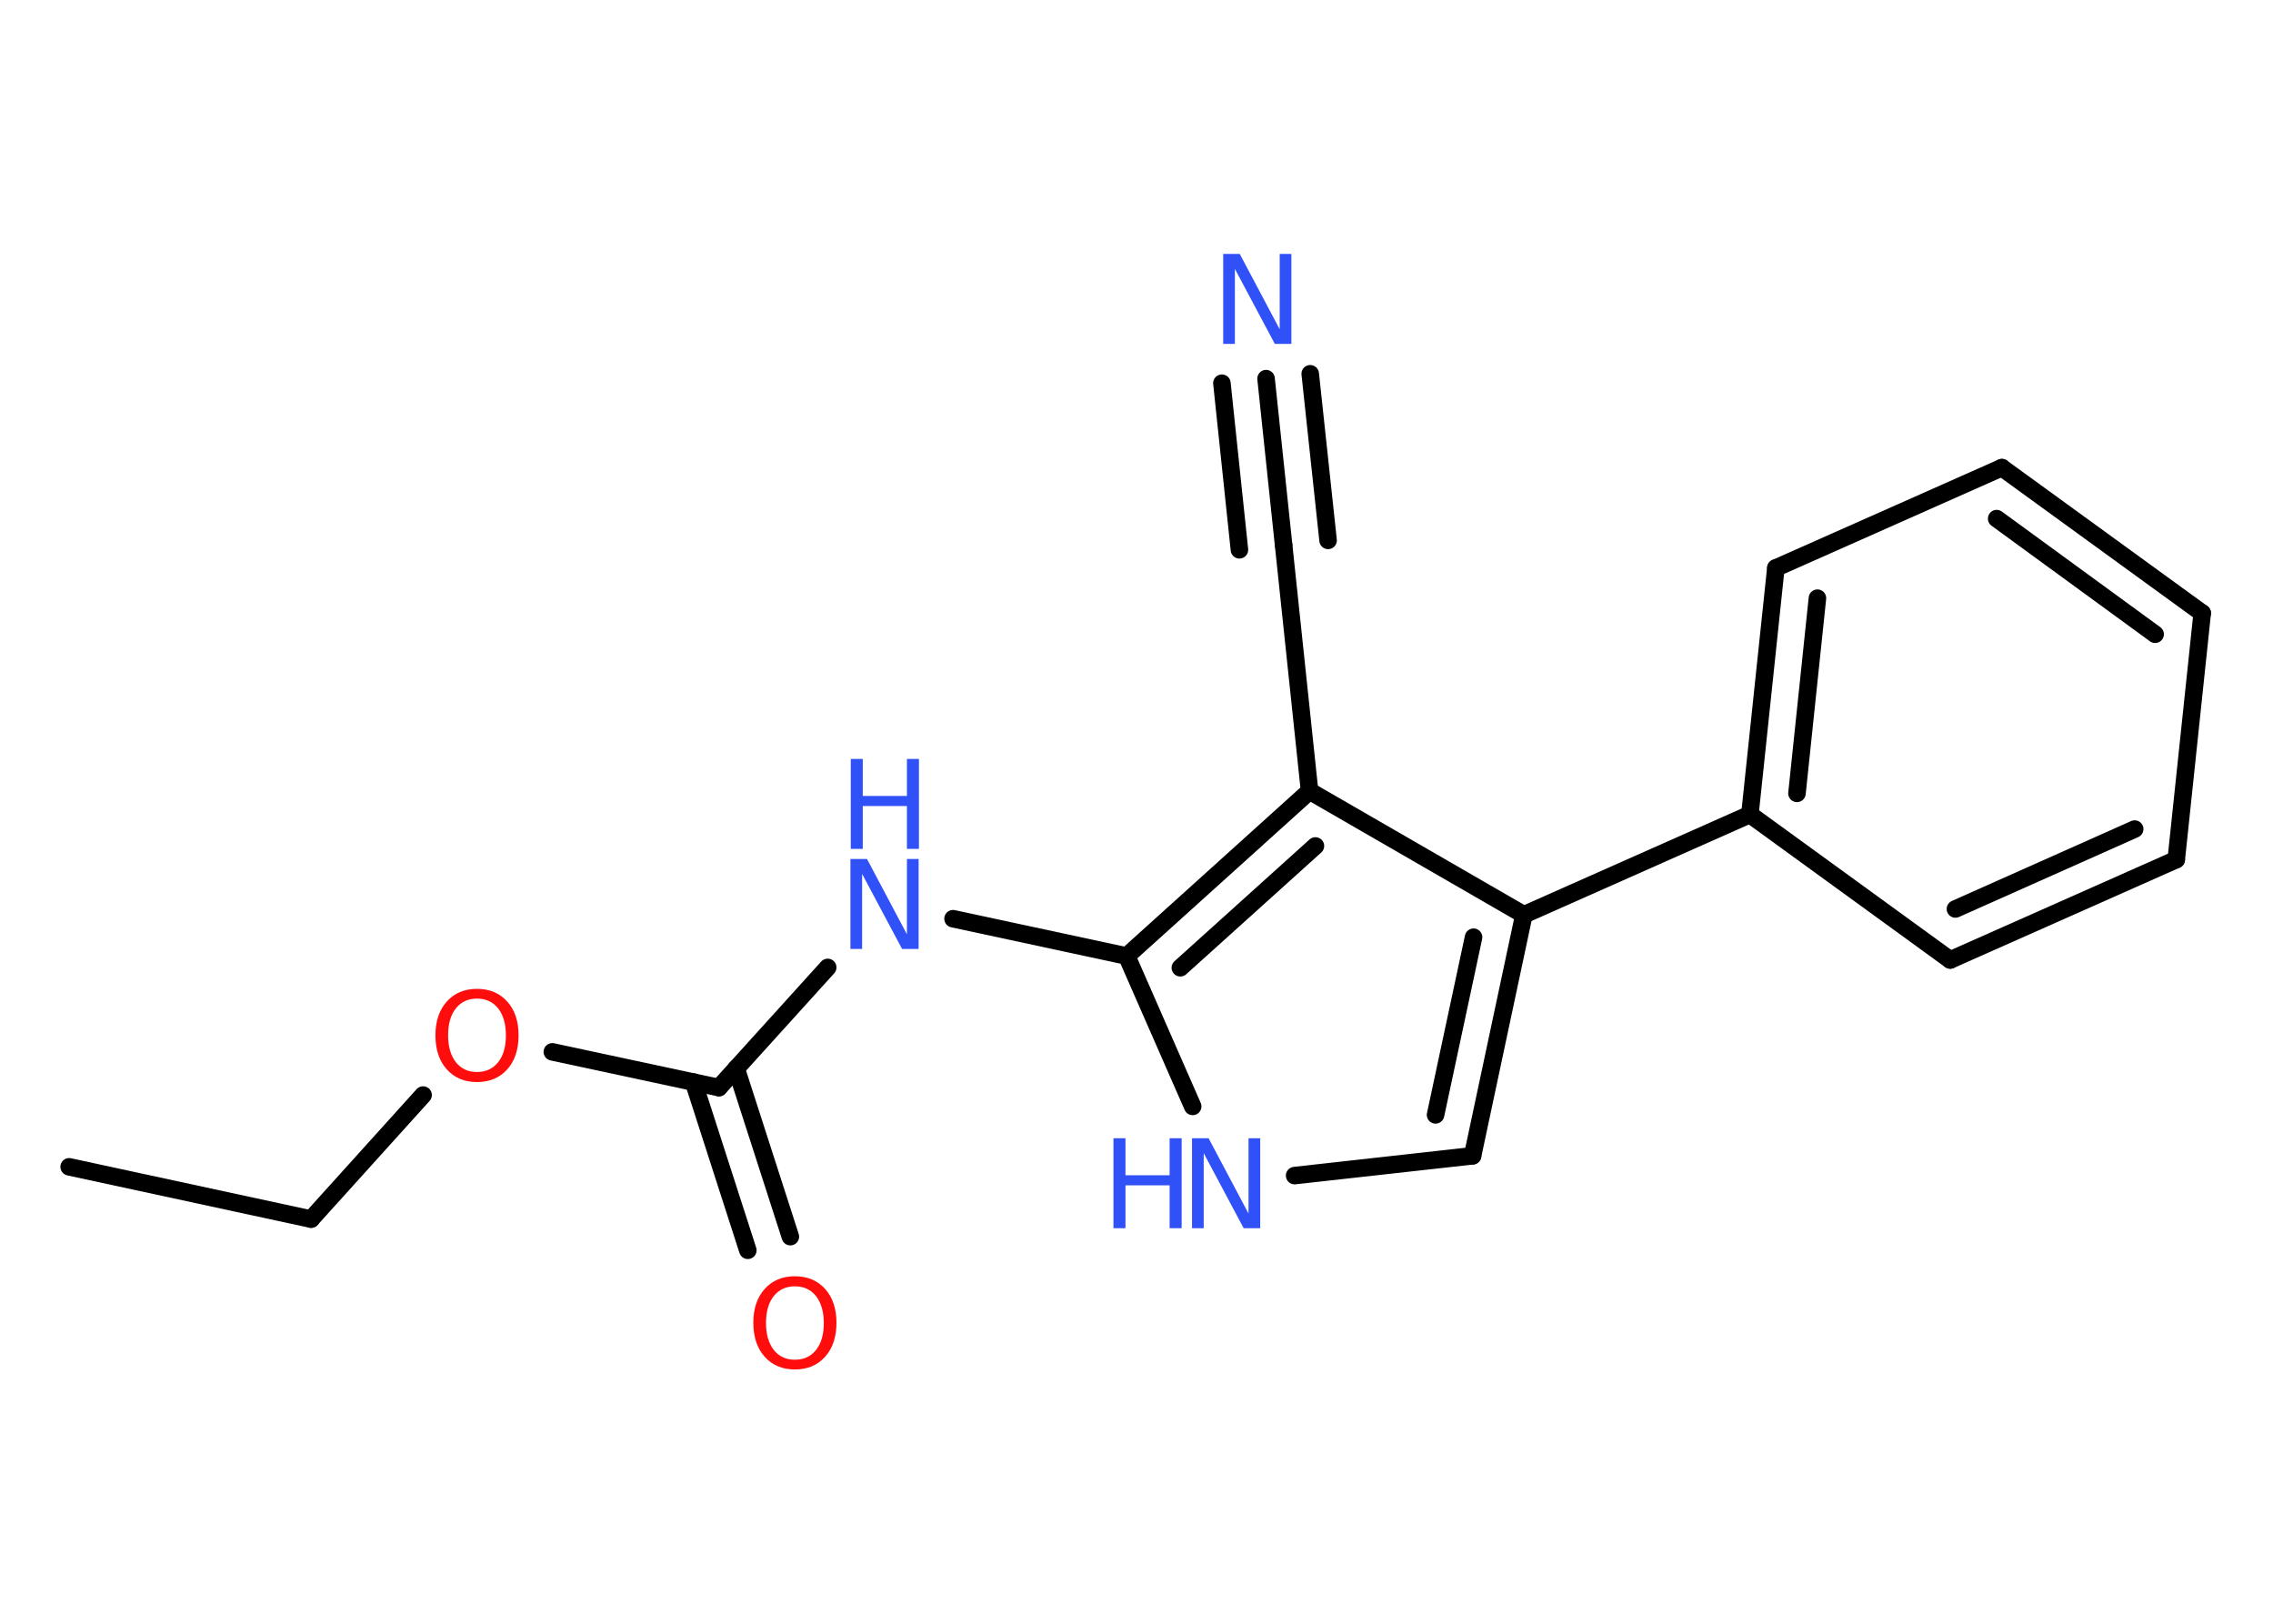 <?xml version='1.0' encoding='UTF-8'?>
<!DOCTYPE svg PUBLIC "-//W3C//DTD SVG 1.1//EN" "http://www.w3.org/Graphics/SVG/1.1/DTD/svg11.dtd">
<svg version='1.2' xmlns='http://www.w3.org/2000/svg' xmlns:xlink='http://www.w3.org/1999/xlink' width='70.0mm' height='50.0mm' viewBox='0 0 70.0 50.0'>
  <desc>Generated by the Chemistry Development Kit (http://github.com/cdk)</desc>
  <g stroke-linecap='round' stroke-linejoin='round' stroke='#000000' stroke-width='.54' fill='#3050F8'>
    <rect x='.0' y='.0' width='70.0' height='50.0' fill='#FFFFFF' stroke='none'/>
    <g id='mol1' class='mol'>
      <line id='mol1bnd1' class='bond' x1='2.13' y1='35.93' x2='9.58' y2='37.54'/>
      <line id='mol1bnd2' class='bond' x1='9.58' y1='37.54' x2='13.03' y2='33.72'/>
      <line id='mol1bnd3' class='bond' x1='17.01' y1='32.39' x2='22.14' y2='33.49'/>
      <g id='mol1bnd4' class='bond'>
        <line x1='22.67' y1='32.9' x2='24.34' y2='38.08'/>
        <line x1='21.36' y1='33.32' x2='23.03' y2='38.5'/>
      </g>
      <line id='mol1bnd5' class='bond' x1='22.14' y1='33.49' x2='25.49' y2='29.79'/>
      <line id='mol1bnd6' class='bond' x1='29.35' y1='28.29' x2='34.7' y2='29.44'/>
      <line id='mol1bnd7' class='bond' x1='34.7' y1='29.44' x2='36.73' y2='34.07'/>
      <line id='mol1bnd8' class='bond' x1='39.87' y1='36.2' x2='45.35' y2='35.59'/>
      <g id='mol1bnd9' class='bond'>
        <line x1='45.35' y1='35.59' x2='46.93' y2='28.17'/>
        <line x1='44.21' y1='34.33' x2='45.38' y2='28.86'/>
      </g>
      <line id='mol1bnd10' class='bond' x1='46.93' y1='28.17' x2='53.89' y2='25.08'/>
      <g id='mol1bnd11' class='bond'>
        <line x1='54.69' y1='17.49' x2='53.89' y2='25.08'/>
        <line x1='55.97' y1='18.42' x2='55.34' y2='24.43'/>
      </g>
      <line id='mol1bnd12' class='bond' x1='54.69' y1='17.49' x2='61.65' y2='14.4'/>
      <g id='mol1bnd13' class='bond'>
        <line x1='67.82' y1='18.88' x2='61.65' y2='14.4'/>
        <line x1='66.37' y1='19.53' x2='61.49' y2='15.97'/>
      </g>
      <line id='mol1bnd14' class='bond' x1='67.82' y1='18.88' x2='67.02' y2='26.47'/>
      <g id='mol1bnd15' class='bond'>
        <line x1='60.06' y1='29.56' x2='67.02' y2='26.47'/>
        <line x1='60.22' y1='27.99' x2='65.74' y2='25.53'/>
      </g>
      <line id='mol1bnd16' class='bond' x1='53.89' y1='25.08' x2='60.06' y2='29.56'/>
      <line id='mol1bnd17' class='bond' x1='46.93' y1='28.17' x2='40.33' y2='24.36'/>
      <g id='mol1bnd18' class='bond'>
        <line x1='40.33' y1='24.36' x2='34.7' y2='29.44'/>
        <line x1='40.51' y1='26.05' x2='36.35' y2='29.8'/>
      </g>
      <line id='mol1bnd19' class='bond' x1='40.33' y1='24.36' x2='39.53' y2='16.78'/>
      <g id='mol1bnd20' class='bond'>
        <line x1='39.53' y1='16.78' x2='38.99' y2='11.66'/>
        <line x1='38.17' y1='16.93' x2='37.63' y2='11.8'/>
        <line x1='40.9' y1='16.64' x2='40.35' y2='11.51'/>
      </g>
      <path id='mol1atm3' class='atom' d='M14.69 30.75q-.41 .0 -.65 .3q-.24 .3 -.24 .83q.0 .52 .24 .83q.24 .3 .65 .3q.41 .0 .65 -.3q.24 -.3 .24 -.83q.0 -.52 -.24 -.83q-.24 -.3 -.65 -.3zM14.69 30.45q.58 .0 .93 .39q.35 .39 .35 1.04q.0 .66 -.35 1.05q-.35 .39 -.93 .39q-.58 .0 -.93 -.39q-.35 -.39 -.35 -1.05q.0 -.65 .35 -1.04q.35 -.39 .93 -.39z' stroke='none' fill='#FF0D0D'/>
      <path id='mol1atm5' class='atom' d='M24.48 39.61q-.41 .0 -.65 .3q-.24 .3 -.24 .83q.0 .52 .24 .83q.24 .3 .65 .3q.41 .0 .65 -.3q.24 -.3 .24 -.83q.0 -.52 -.24 -.83q-.24 -.3 -.65 -.3zM24.48 39.3q.58 .0 .93 .39q.35 .39 .35 1.04q.0 .66 -.35 1.05q-.35 .39 -.93 .39q-.58 .0 -.93 -.39q-.35 -.39 -.35 -1.05q.0 -.65 .35 -1.04q.35 -.39 .93 -.39z' stroke='none' fill='#FF0D0D'/>
      <g id='mol1atm6' class='atom'>
        <path d='M26.2 26.45h.5l1.23 2.32v-2.32h.36v2.77h-.51l-1.23 -2.31v2.31h-.36v-2.77z' stroke='none'/>
        <path d='M26.2 23.37h.37v1.14h1.36v-1.14h.37v2.77h-.37v-1.32h-1.36v1.32h-.37v-2.77z' stroke='none'/>
      </g>
      <g id='mol1atm8' class='atom'>
        <path d='M36.72 35.05h.5l1.23 2.32v-2.32h.36v2.77h-.51l-1.23 -2.31v2.31h-.36v-2.77z' stroke='none'/>
        <path d='M34.29 35.05h.37v1.14h1.36v-1.14h.37v2.77h-.37v-1.32h-1.36v1.32h-.37v-2.77z' stroke='none'/>
      </g>
      <path id='mol1atm19' class='atom' d='M37.68 7.82h.5l1.23 2.32v-2.32h.36v2.77h-.51l-1.23 -2.31v2.31h-.36v-2.77z' stroke='none'/>
    </g>
  </g>
</svg>
